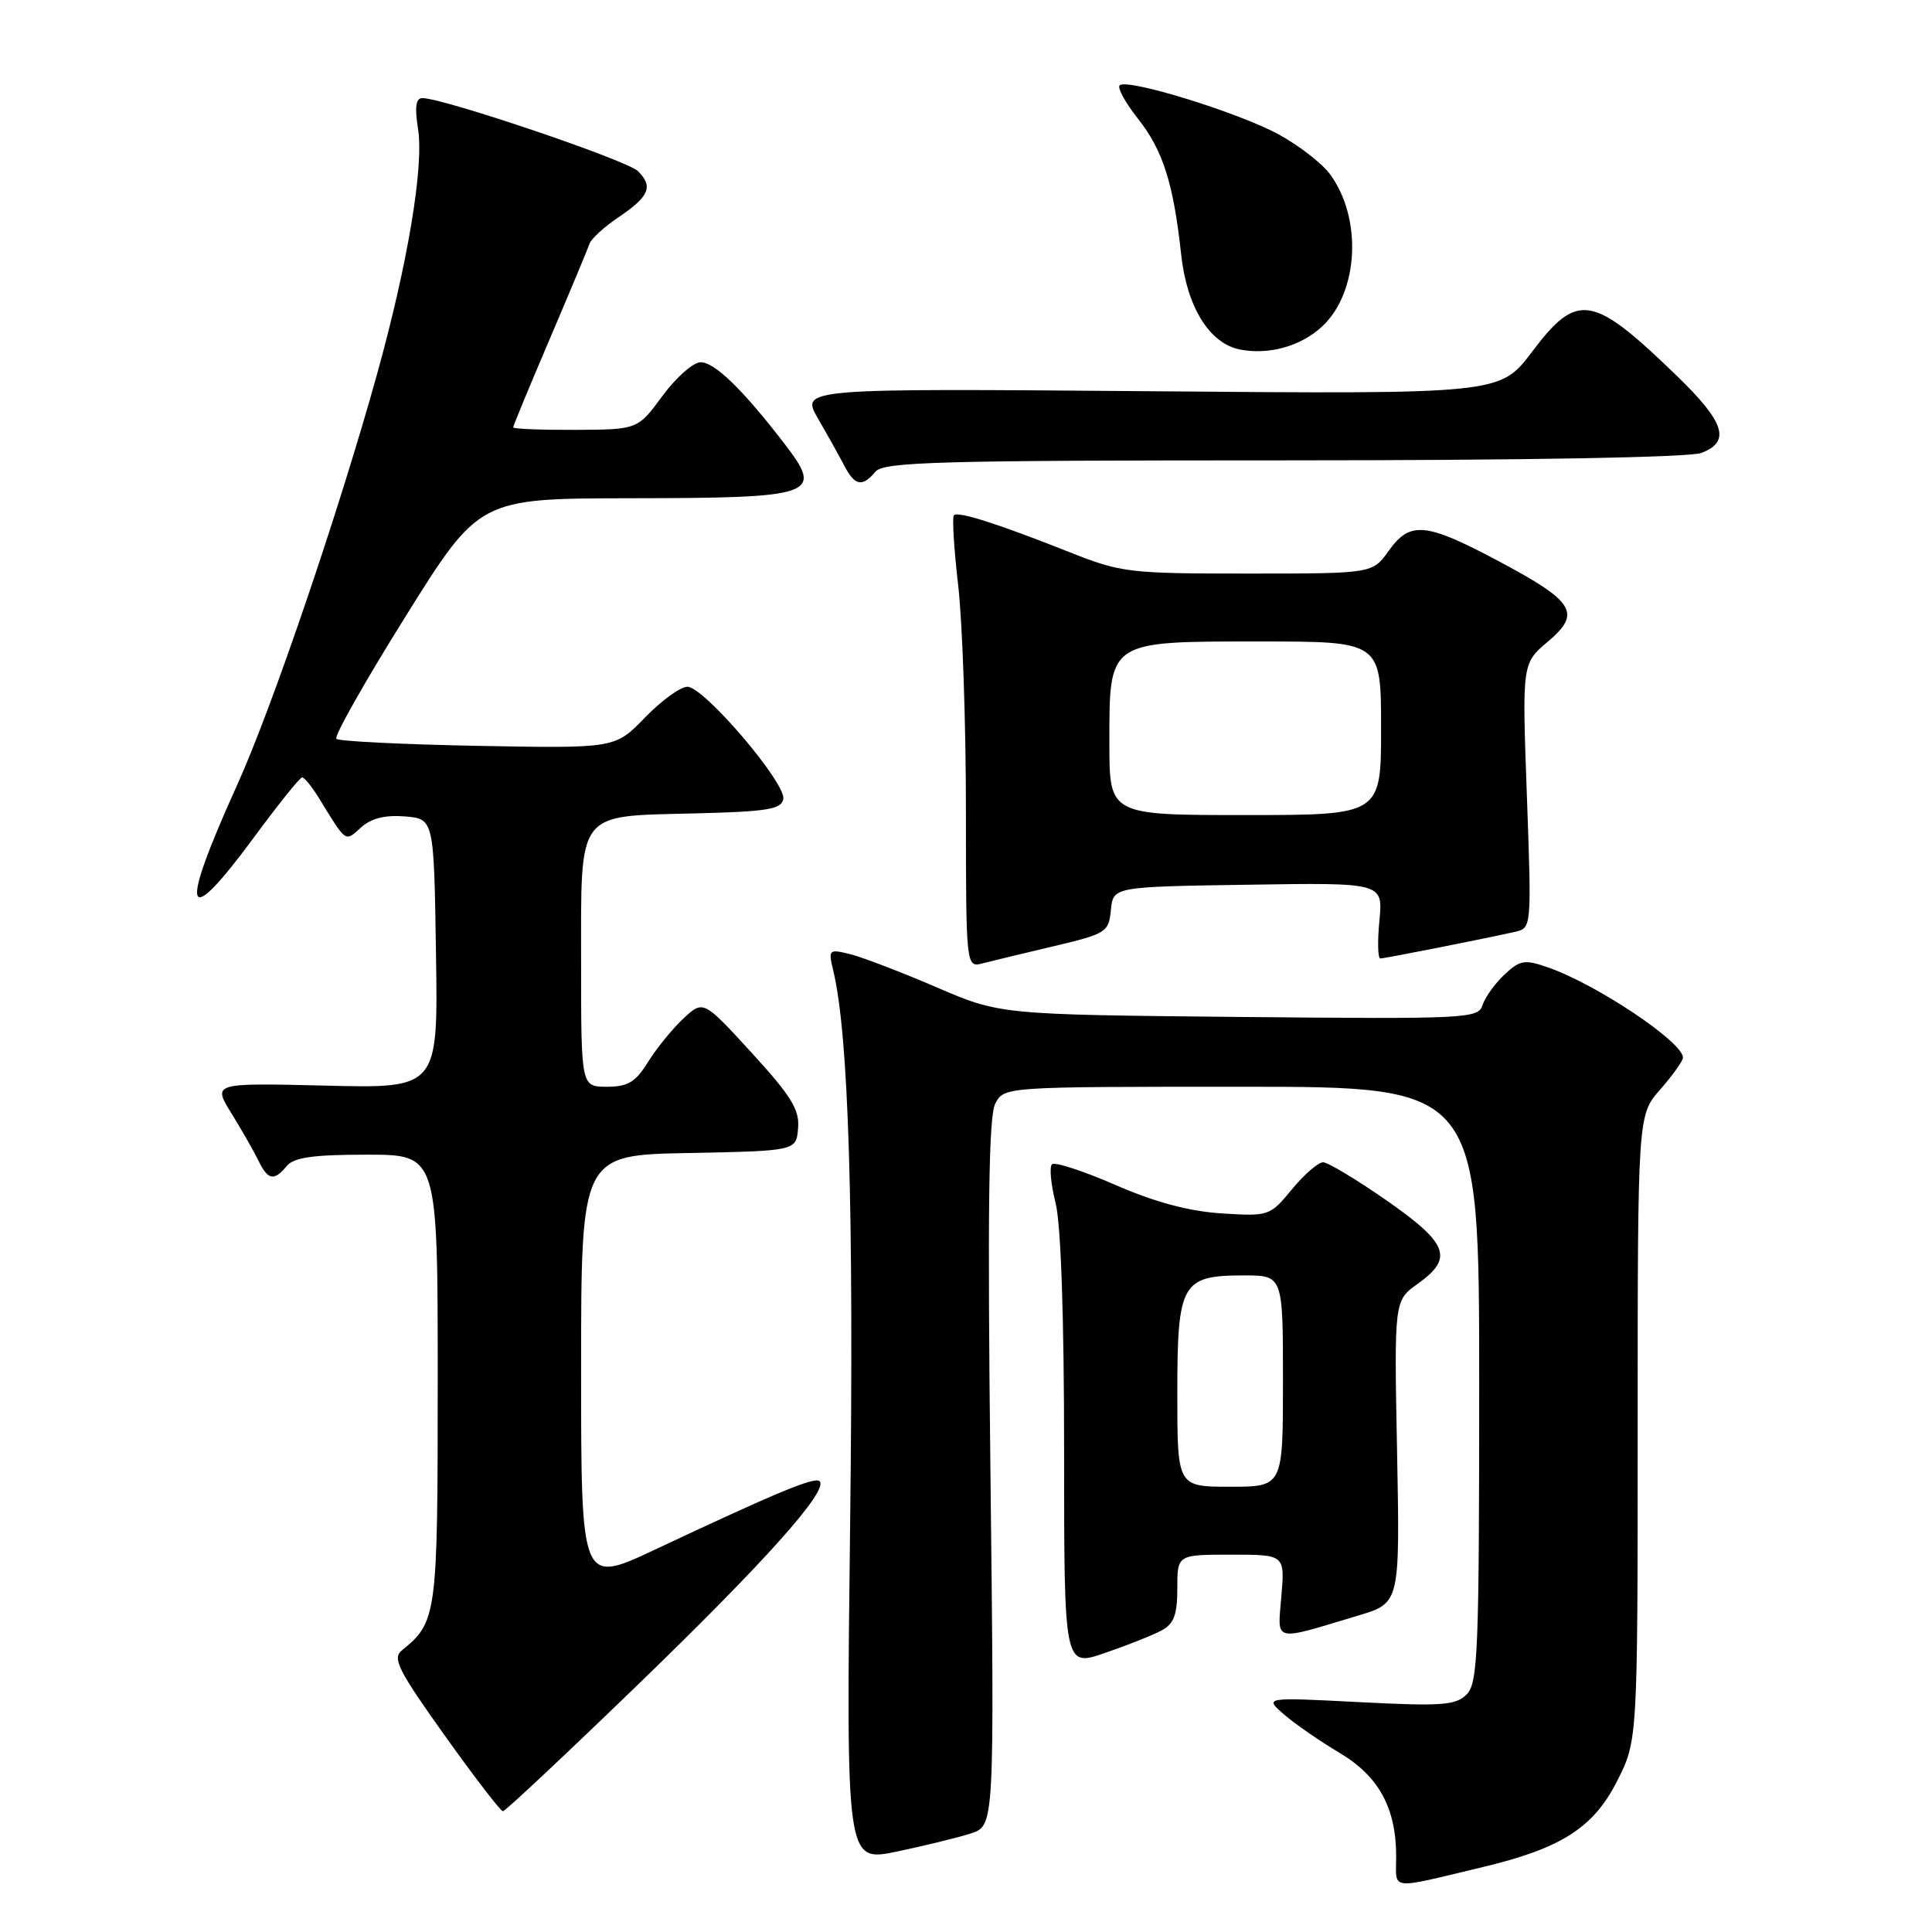 <?xml version="1.0" encoding="UTF-8" standalone="no"?>
<!DOCTYPE svg PUBLIC "-//W3C//DTD SVG 1.1//EN" "http://www.w3.org/Graphics/SVG/1.1/DTD/svg11.dtd" >
<svg xmlns="http://www.w3.org/2000/svg" xmlns:xlink="http://www.w3.org/1999/xlink" version="1.1" viewBox="0 0 256 256">
 <g >
 <path fill="currentColor"
d=" M 196.50 247.39 C 206.85 244.92 211.13 242.19 214.25 236.05 C 217.00 230.64 217.00 230.64 217.00 189.20 C 217.00 147.76 217.00 147.76 220.00 144.35 C 221.65 142.47 223.00 140.57 223.00 140.14 C 223.00 138.07 211.49 130.38 205.07 128.17 C 202.02 127.11 201.40 127.21 199.34 129.15 C 198.07 130.34 196.77 132.16 196.44 133.19 C 195.88 134.97 194.38 135.04 164.17 134.75 C 132.50 134.44 132.50 134.44 124.00 130.78 C 119.33 128.77 114.20 126.81 112.61 126.42 C 109.82 125.74 109.74 125.82 110.41 128.61 C 112.45 137.08 113.15 159.88 112.65 201.62 C 112.11 246.73 112.11 246.73 118.80 245.35 C 122.49 244.58 126.91 243.50 128.64 242.94 C 131.77 241.92 131.77 241.92 131.24 195.17 C 130.84 160.22 131.00 147.86 131.89 146.21 C 133.07 144.00 133.10 144.00 164.54 144.00 C 196.00 144.00 196.00 144.00 196.00 183.43 C 196.00 218.86 195.83 223.03 194.34 224.52 C 192.89 225.97 191.05 226.10 180.09 225.54 C 167.50 224.89 167.50 224.89 170.17 227.20 C 171.63 228.46 174.92 230.73 177.46 232.24 C 182.68 235.33 185.00 239.55 185.00 245.99 C 185.00 250.55 183.84 250.41 196.50 247.39 Z  M 84.53 223.22 C 101.41 206.90 109.82 197.48 108.60 196.27 C 107.97 195.64 102.86 197.77 86.75 205.35 C 77.00 209.93 77.00 209.93 77.00 181.49 C 77.00 153.05 77.00 153.05 91.25 152.78 C 105.50 152.50 105.50 152.50 105.75 149.50 C 105.96 147.04 104.85 145.24 99.60 139.50 C 93.19 132.50 93.19 132.50 90.53 134.98 C 89.07 136.35 86.97 138.94 85.86 140.73 C 84.21 143.39 83.20 144.00 80.42 144.00 C 77.00 144.00 77.00 144.00 77.00 127.65 C 77.00 107.20 76.26 108.18 92.03 107.78 C 101.63 107.55 103.53 107.24 103.79 105.89 C 104.19 103.79 93.28 91.00 91.09 91.00 C 90.16 91.00 87.63 92.84 85.45 95.09 C 81.50 99.17 81.50 99.17 63.33 98.83 C 53.33 98.64 44.89 98.22 44.57 97.90 C 44.24 97.57 48.37 90.27 53.74 81.68 C 63.50 66.05 63.50 66.05 83.56 66.02 C 108.05 65.99 109.17 65.60 104.01 58.88 C 98.47 51.66 94.71 48.00 92.84 48.00 C 91.86 48.00 89.59 50.01 87.78 52.46 C 84.50 56.92 84.50 56.92 76.25 56.96 C 71.71 56.98 68.00 56.83 68.00 56.63 C 68.00 56.42 70.19 51.13 72.86 44.88 C 75.53 38.62 77.89 32.96 78.11 32.31 C 78.32 31.66 80.04 30.08 81.92 28.81 C 86.04 26.03 86.59 24.73 84.54 22.68 C 83.11 21.25 58.76 13.00 55.97 13.00 C 55.10 13.00 54.93 14.17 55.39 17.06 C 56.19 22.03 54.03 34.93 49.96 49.58 C 44.95 67.64 36.01 93.90 31.43 104.00 C 23.67 121.14 24.40 123.49 33.61 111.01 C 36.85 106.61 39.74 103.01 40.03 103.01 C 40.33 103.00 41.33 104.24 42.26 105.75 C 45.94 111.75 45.70 111.58 47.84 109.64 C 49.18 108.43 51.02 107.97 53.65 108.18 C 57.50 108.50 57.50 108.50 57.77 126.36 C 58.05 144.22 58.05 144.22 43.11 143.85 C 28.18 143.49 28.18 143.49 30.65 147.50 C 32.01 149.70 33.62 152.51 34.22 153.75 C 35.51 156.39 36.30 156.55 38.00 154.50 C 38.94 153.36 41.51 153.00 48.62 153.00 C 58.00 153.00 58.00 153.00 58.00 182.78 C 58.00 214.20 57.91 214.90 53.23 218.70 C 51.96 219.73 52.80 221.38 58.92 229.95 C 62.86 235.48 66.34 240.00 66.64 240.00 C 66.94 240.00 74.99 232.45 84.53 223.22 Z  M 153.90 216.05 C 155.55 215.17 156.00 213.98 156.00 210.46 C 156.00 206.00 156.00 206.00 163.12 206.00 C 170.25 206.00 170.25 206.00 169.79 211.48 C 169.28 217.71 168.50 217.51 180.00 214.06 C 185.50 212.41 185.50 212.41 185.12 192.37 C 184.73 172.33 184.73 172.33 187.87 170.10 C 192.63 166.70 191.92 164.78 183.75 159.08 C 179.76 156.30 175.97 154.02 175.32 154.01 C 174.68 154.00 172.81 155.62 171.19 157.59 C 168.27 161.13 168.14 161.18 161.86 160.78 C 157.52 160.50 153.05 159.30 147.77 157.00 C 143.52 155.15 139.75 153.92 139.39 154.28 C 139.03 154.63 139.25 156.94 139.87 159.40 C 140.58 162.21 141.00 174.54 141.00 192.39 C 141.00 220.89 141.00 220.89 146.40 219.03 C 149.37 218.01 152.75 216.67 153.90 216.05 Z  M 139.70 125.36 C 146.58 123.73 146.91 123.52 147.20 120.58 C 147.50 117.50 147.50 117.50 165.38 117.23 C 183.26 116.95 183.26 116.95 182.78 121.98 C 182.51 124.74 182.57 127.00 182.90 127.00 C 183.50 127.00 196.53 124.42 200.72 123.48 C 202.95 122.97 202.95 122.97 202.32 105.44 C 201.68 87.91 201.68 87.91 205.09 85.03 C 209.60 81.22 208.67 79.72 198.43 74.28 C 188.88 69.21 186.83 69.03 184.00 73.00 C 181.86 76.00 181.86 76.00 165.36 76.00 C 149.57 76.00 148.55 75.88 141.68 73.15 C 132.17 69.38 126.95 67.72 126.40 68.27 C 126.15 68.52 126.40 72.72 126.97 77.61 C 127.53 82.50 127.99 95.89 127.99 107.37 C 128.00 128.23 128.00 128.23 130.25 127.64 C 131.49 127.32 135.74 126.29 139.70 125.36 Z  M 116.00 62.50 C 117.08 61.20 124.33 61.00 170.06 61.00 C 201.95 61.00 223.89 60.61 225.43 60.02 C 229.36 58.53 228.56 55.98 222.25 49.86 C 211.00 38.96 209.03 38.62 203.00 46.62 C 198.76 52.23 198.76 52.23 152.42 51.84 C 106.08 51.46 106.08 51.46 108.40 55.48 C 109.68 57.69 111.25 60.51 111.90 61.75 C 113.27 64.38 114.28 64.57 116.00 62.50 Z  M 175.22 43.23 C 180.04 38.71 180.53 28.91 176.23 23.08 C 175.19 21.66 172.15 19.30 169.47 17.83 C 164.18 14.93 149.33 10.34 148.36 11.31 C 148.03 11.64 149.12 13.62 150.78 15.72 C 154.10 19.92 155.49 24.29 156.52 33.80 C 157.27 40.68 160.27 45.51 164.28 46.31 C 168.15 47.07 172.41 45.87 175.22 43.23 Z  M 156.00 184.65 C 156.00 169.99 156.56 169.00 164.83 169.00 C 170.00 169.00 170.00 169.00 170.00 183.00 C 170.00 197.00 170.00 197.00 163.00 197.00 C 156.00 197.00 156.00 197.00 156.00 184.65 Z  M 147.00 98.50 C 147.00 84.79 146.69 85.00 167.00 85.00 C 183.00 85.00 183.00 85.00 183.00 96.50 C 183.00 108.00 183.00 108.00 165.00 108.00 C 147.00 108.00 147.00 108.00 147.00 98.50 Z "/>
</g>
</svg>